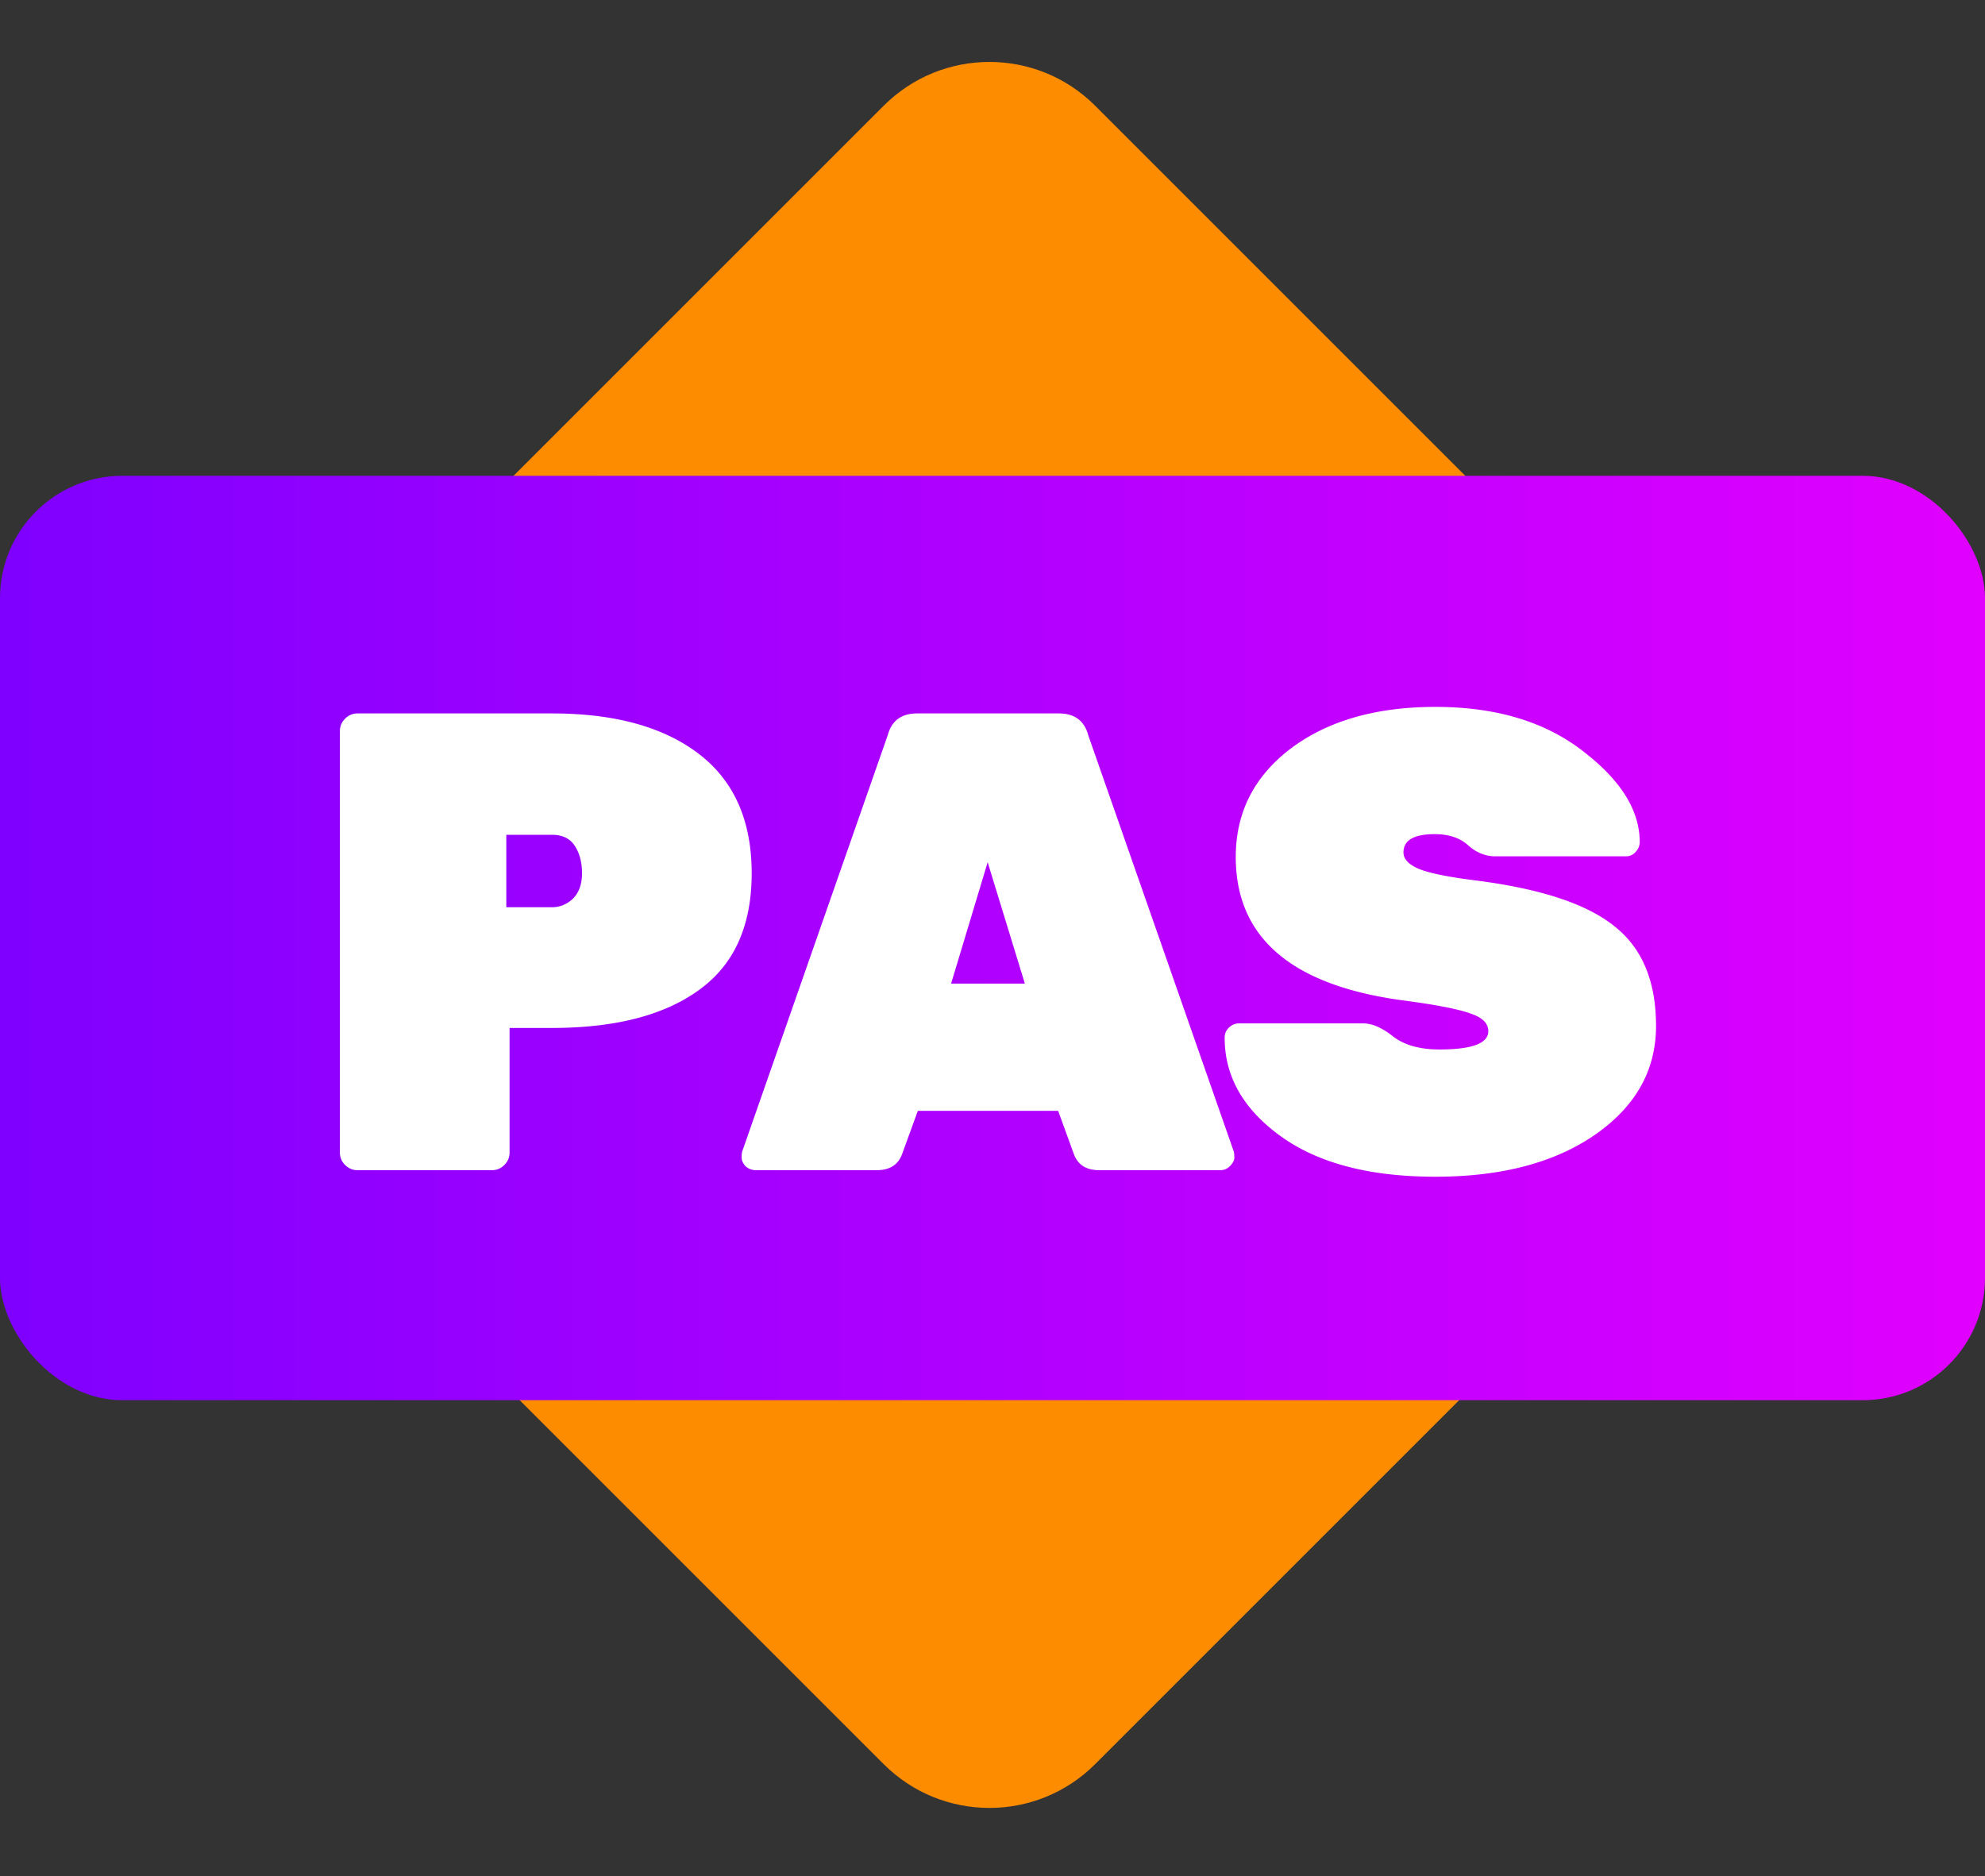 <svg viewBox="0 0 146 138" fill="none" xmlns="http://www.w3.org/2000/svg"><rect x="0" y="0" width="146" height="138" fill="#333333" stroke="none"/><rect x="72.774" width="97.261" height="97.261" rx="11" transform="rotate(45 72.774 0)" fill="#FE8C00"/><rect y="35" width="146" height="68" rx="9" fill="url('#pas')"/><path d="M26.296 52.48H40.6c4.608 0 8.208.992 10.8 2.976 2.592 1.984 3.888 4.912 3.888 8.784 0 3.872-1.296 6.736-3.888 8.592-2.56 1.856-6.16 2.784-10.8 2.784h-3.12v9.168c0 .352-.128.656-.384.912s-.56.384-.912.384h-9.888c-.352 0-.656-.128-.912-.384a1.246 1.246 0 0 1-.384-.912V53.776c0-.352.128-.656.384-.912s.56-.384.912-.384Zm10.944 8.928v5.328h3.36c.576 0 1.088-.208 1.536-.624.448-.448.672-1.072.672-1.872s-.176-1.472-.528-2.016c-.352-.544-.912-.816-1.68-.816h-3.36ZM67.46 52.48h10.416c1.152 0 1.872.528 2.16 1.584L90.74 84.688c.032.096.048.256.048.48 0 .192-.112.4-.336.624a.977.977 0 0 1-.72.288h-8.88c-.96 0-1.584-.4-1.872-1.2l-1.152-3.168h-10.32l-1.152 3.168c-.288.8-.912 1.2-1.872 1.2h-8.88c-.288 0-.544-.096-.768-.288-.192-.224-.288-.432-.288-.624 0-.224.016-.384.048-.48L65.3 54.064c.288-1.056 1.008-1.584 2.16-1.584Zm2.496 19.872h5.424l-2.736-8.928-2.688 8.928ZM90.892 63.04c0-3.264 1.344-5.92 4.032-7.968C97.644 53.024 101.196 52 105.58 52c4.416 0 8.016 1.072 10.8 3.216 2.816 2.144 4.224 4.384 4.224 6.72 0 .288-.112.544-.336.768a.921.921 0 0 1-.672.288h-9.6c-.736 0-1.408-.272-2.016-.816-.608-.544-1.424-.816-2.448-.816-1.536 0-2.304.448-2.304 1.344 0 .48.368.88 1.104 1.2.768.32 2.176.608 4.224.864 4.768.608 8.16 1.728 10.176 3.36 2.048 1.6 3.072 4.048 3.072 7.344 0 3.264-1.504 5.936-4.512 8.016-2.976 2.048-6.88 3.072-11.712 3.072s-8.624-.992-11.376-2.976c-2.752-1.984-4.128-4.4-4.128-7.248 0-.288.096-.528.288-.72.224-.224.48-.336.768-.336h9.12c.672 0 1.408.32 2.208.96.832.64 1.968.96 3.408.96 2.4 0 3.6-.448 3.6-1.344 0-.576-.432-1.008-1.296-1.296-.864-.32-2.496-.64-4.896-.96-8.256-1.088-12.384-4.608-12.384-10.56Z" fill="#fff"/><defs><linearGradient id="pas" x1="0" y1="69" x2="146" y2="69" gradientUnits="userSpaceOnUse"><stop stop-color="#7F00FF"/><stop offset="1" stop-color="#E100FF"/></linearGradient></defs></svg>